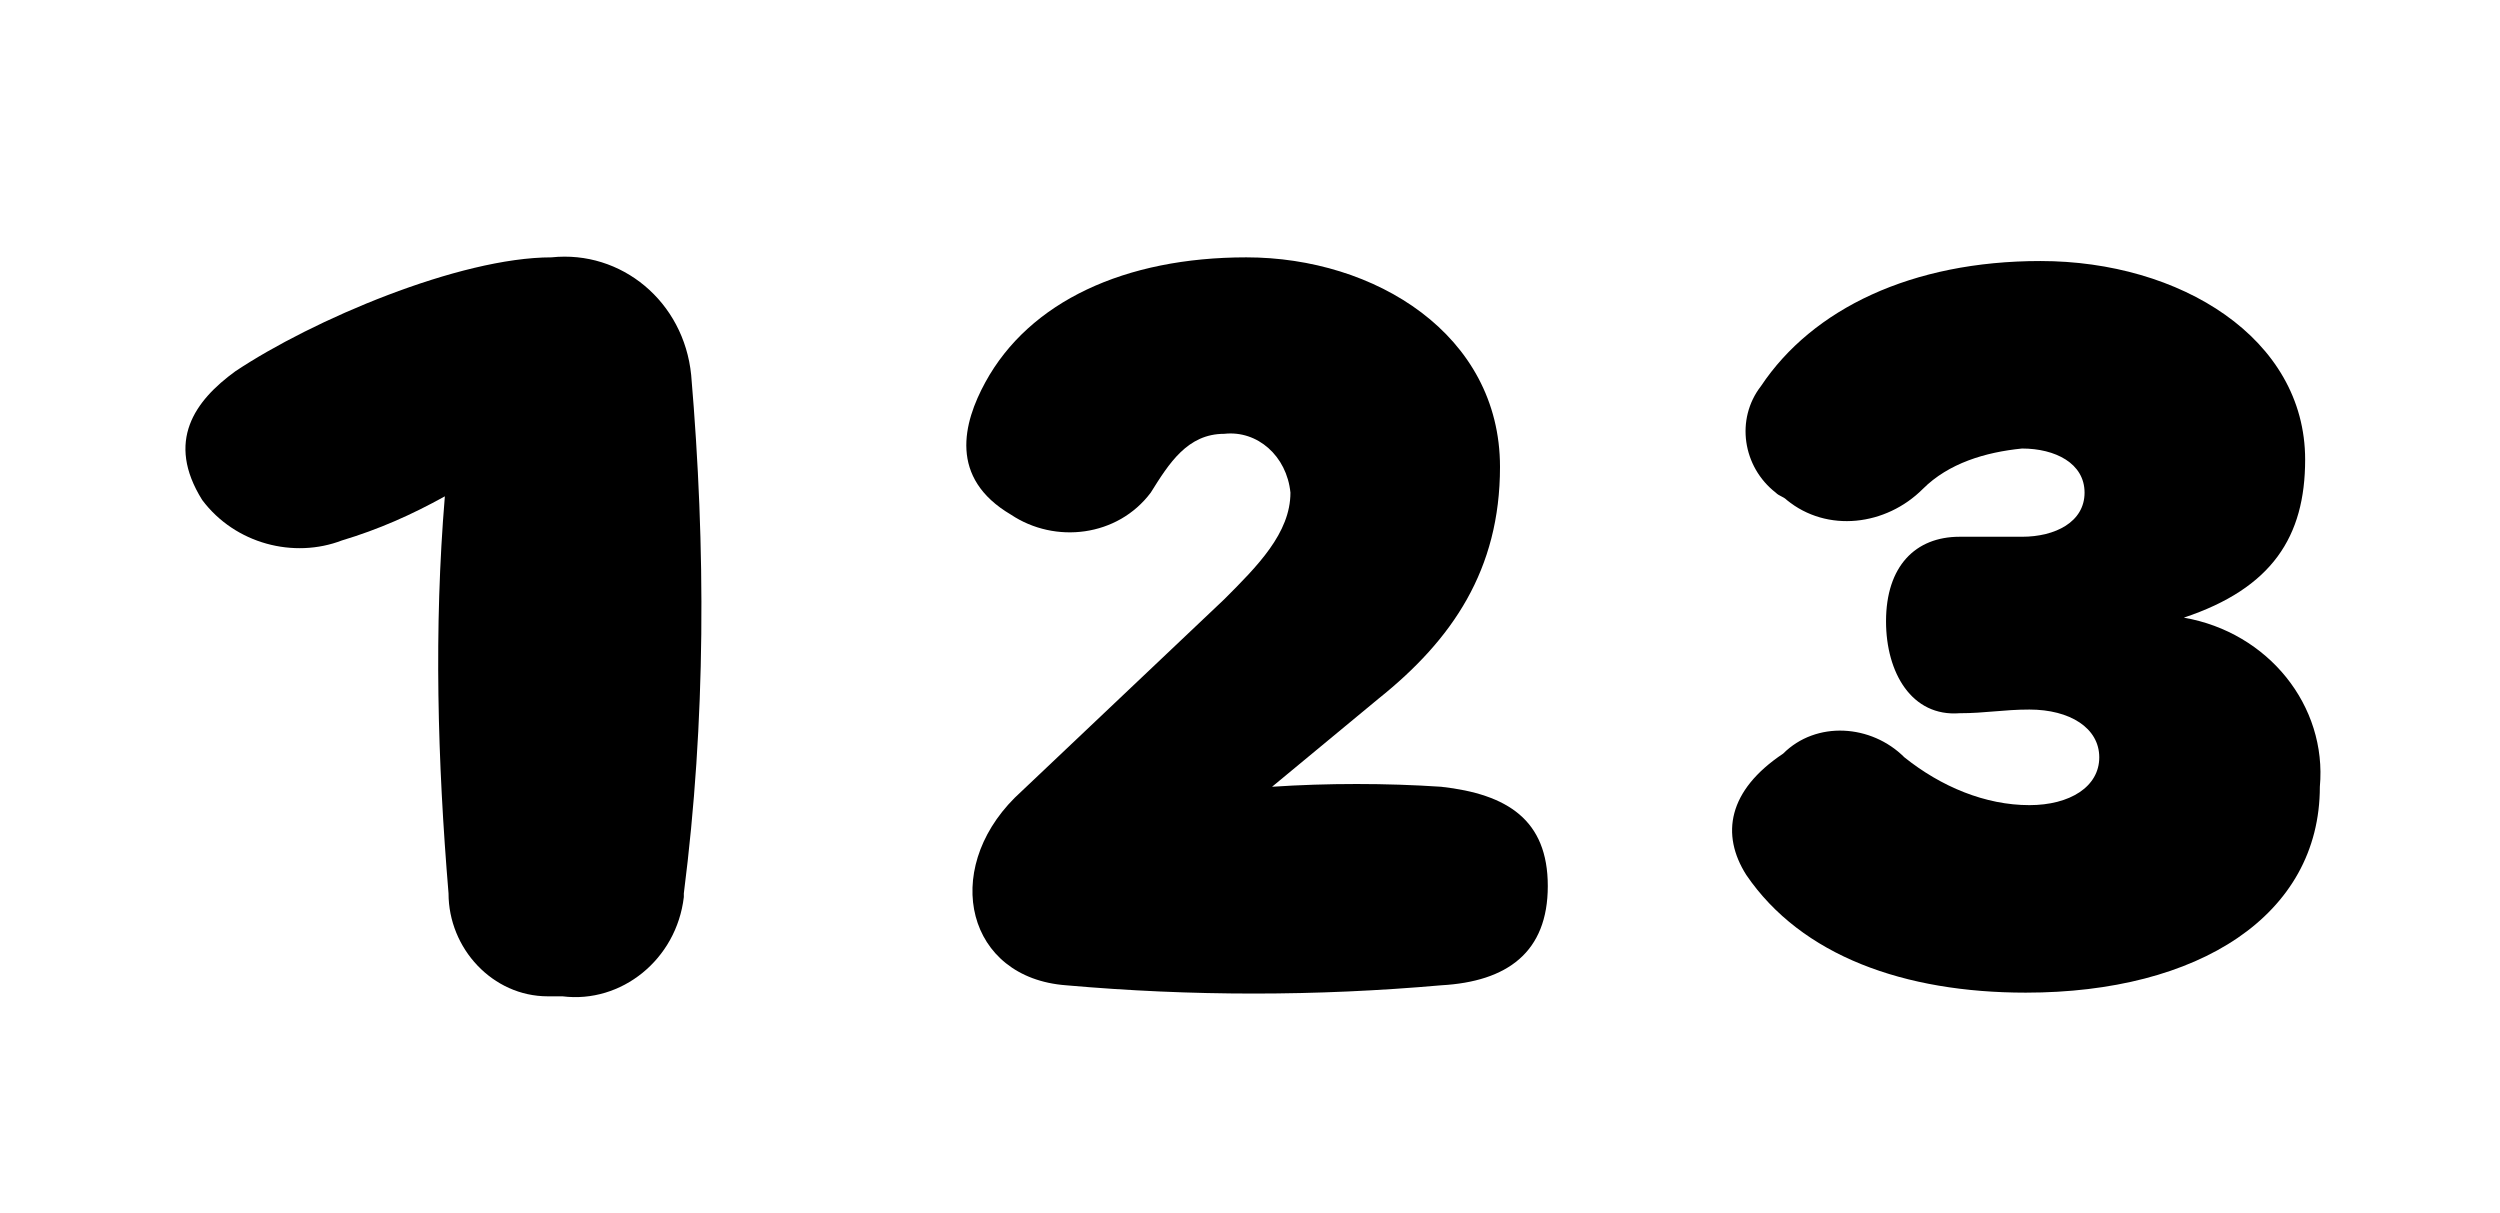 <?xml-stylesheet type="text/css" href="../../css/svg.css"?>

<svg class="dt_level" id="레이어_1" xmlns="http://www.w3.org/2000/svg" xmlns:xlink="http://www.w3.org/1999/xlink" x="0px"
	 y="0px" viewBox="0 0 68 33" style="enable-background:new 0 0 68 33;" xml:space="preserve">
<path class="st0" d="M5.5,13.6c0.9,1.2,2.5,1.6,3.8,1.1c1-0.3,1.9-0.7,2.8-1.2c-0.3,3.6-0.2,7.2,0.1,10.8c0,1.5,1.2,2.8,2.7,2.8
	c0.1,0,0.3,0,0.4,0c1.6,0.2,3.1-1,3.3-2.7c0,0,0-0.1,0-0.1c0.6-4.7,0.6-9.4,0.2-14.1C18.6,8.2,16.9,6.8,15,7c-2.5,0-6.5,1.7-8.6,3.1
	C5.3,10.9,4.5,12,5.5,13.6z"/>
<path class="st1" d="M27.6,21.7c-2,2-1.3,4.9,1.4,5.1c3.4,0.3,6.8,0.3,10.2,0c1.8-0.1,2.9-0.9,2.9-2.7s-1.1-2.5-2.9-2.7
	c-1.5-0.1-3.1-0.1-4.6,0l2.9-2.4c2-1.6,3.3-3.5,3.3-6.3c0-3.6-3.4-5.7-6.9-5.7c-3.3,0-5.9,1.2-7.1,3.4c-0.6,1.1-1,2.6,0.7,3.6
	c1.2,0.8,2.9,0.6,3.8-0.6c0.5-0.8,1-1.6,2-1.6c0.9-0.1,1.7,0.6,1.8,1.6c0,0,0,0,0,0c0,1.1-0.9,2-1.8,2.9L27.6,21.7z"/>
<path class="st0" d="M47.5,23.8C49,26,51.8,27,55.1,27c4.7,0,8-2.1,8-5.6c0.2-2.2-1.4-4.2-3.7-4.6v0c2.4-0.8,3.3-2.2,3.3-4.3
	c0-3.3-3.4-5.4-7.2-5.4c-3.5,0-6.2,1.3-7.6,3.4c-0.7,0.9-0.5,2.2,0.4,2.9c0.1,0.1,0.2,0.1,0.3,0.2c1.1,0.9,2.7,0.7,3.7-0.3
	c0.7-0.7,1.7-1,2.7-1.1c0.9,0,1.7,0.4,1.7,1.2s-0.8,1.2-1.7,1.2c-0.7,0-1,0-1.7,0c-1.2,0-2,0.8-2,2.3c0,1.4,0.7,2.6,2,2.5
	c0.7,0,1.2-0.1,1.9-0.1c1.1,0,1.9,0.5,1.9,1.3c0,0.8-0.8,1.3-1.9,1.3c-1.2,0-2.4-0.5-3.4-1.3c-0.9-0.9-2.4-1-3.3-0.1
	C47,21.5,46.8,22.7,47.5,23.8z"/>
</svg>
